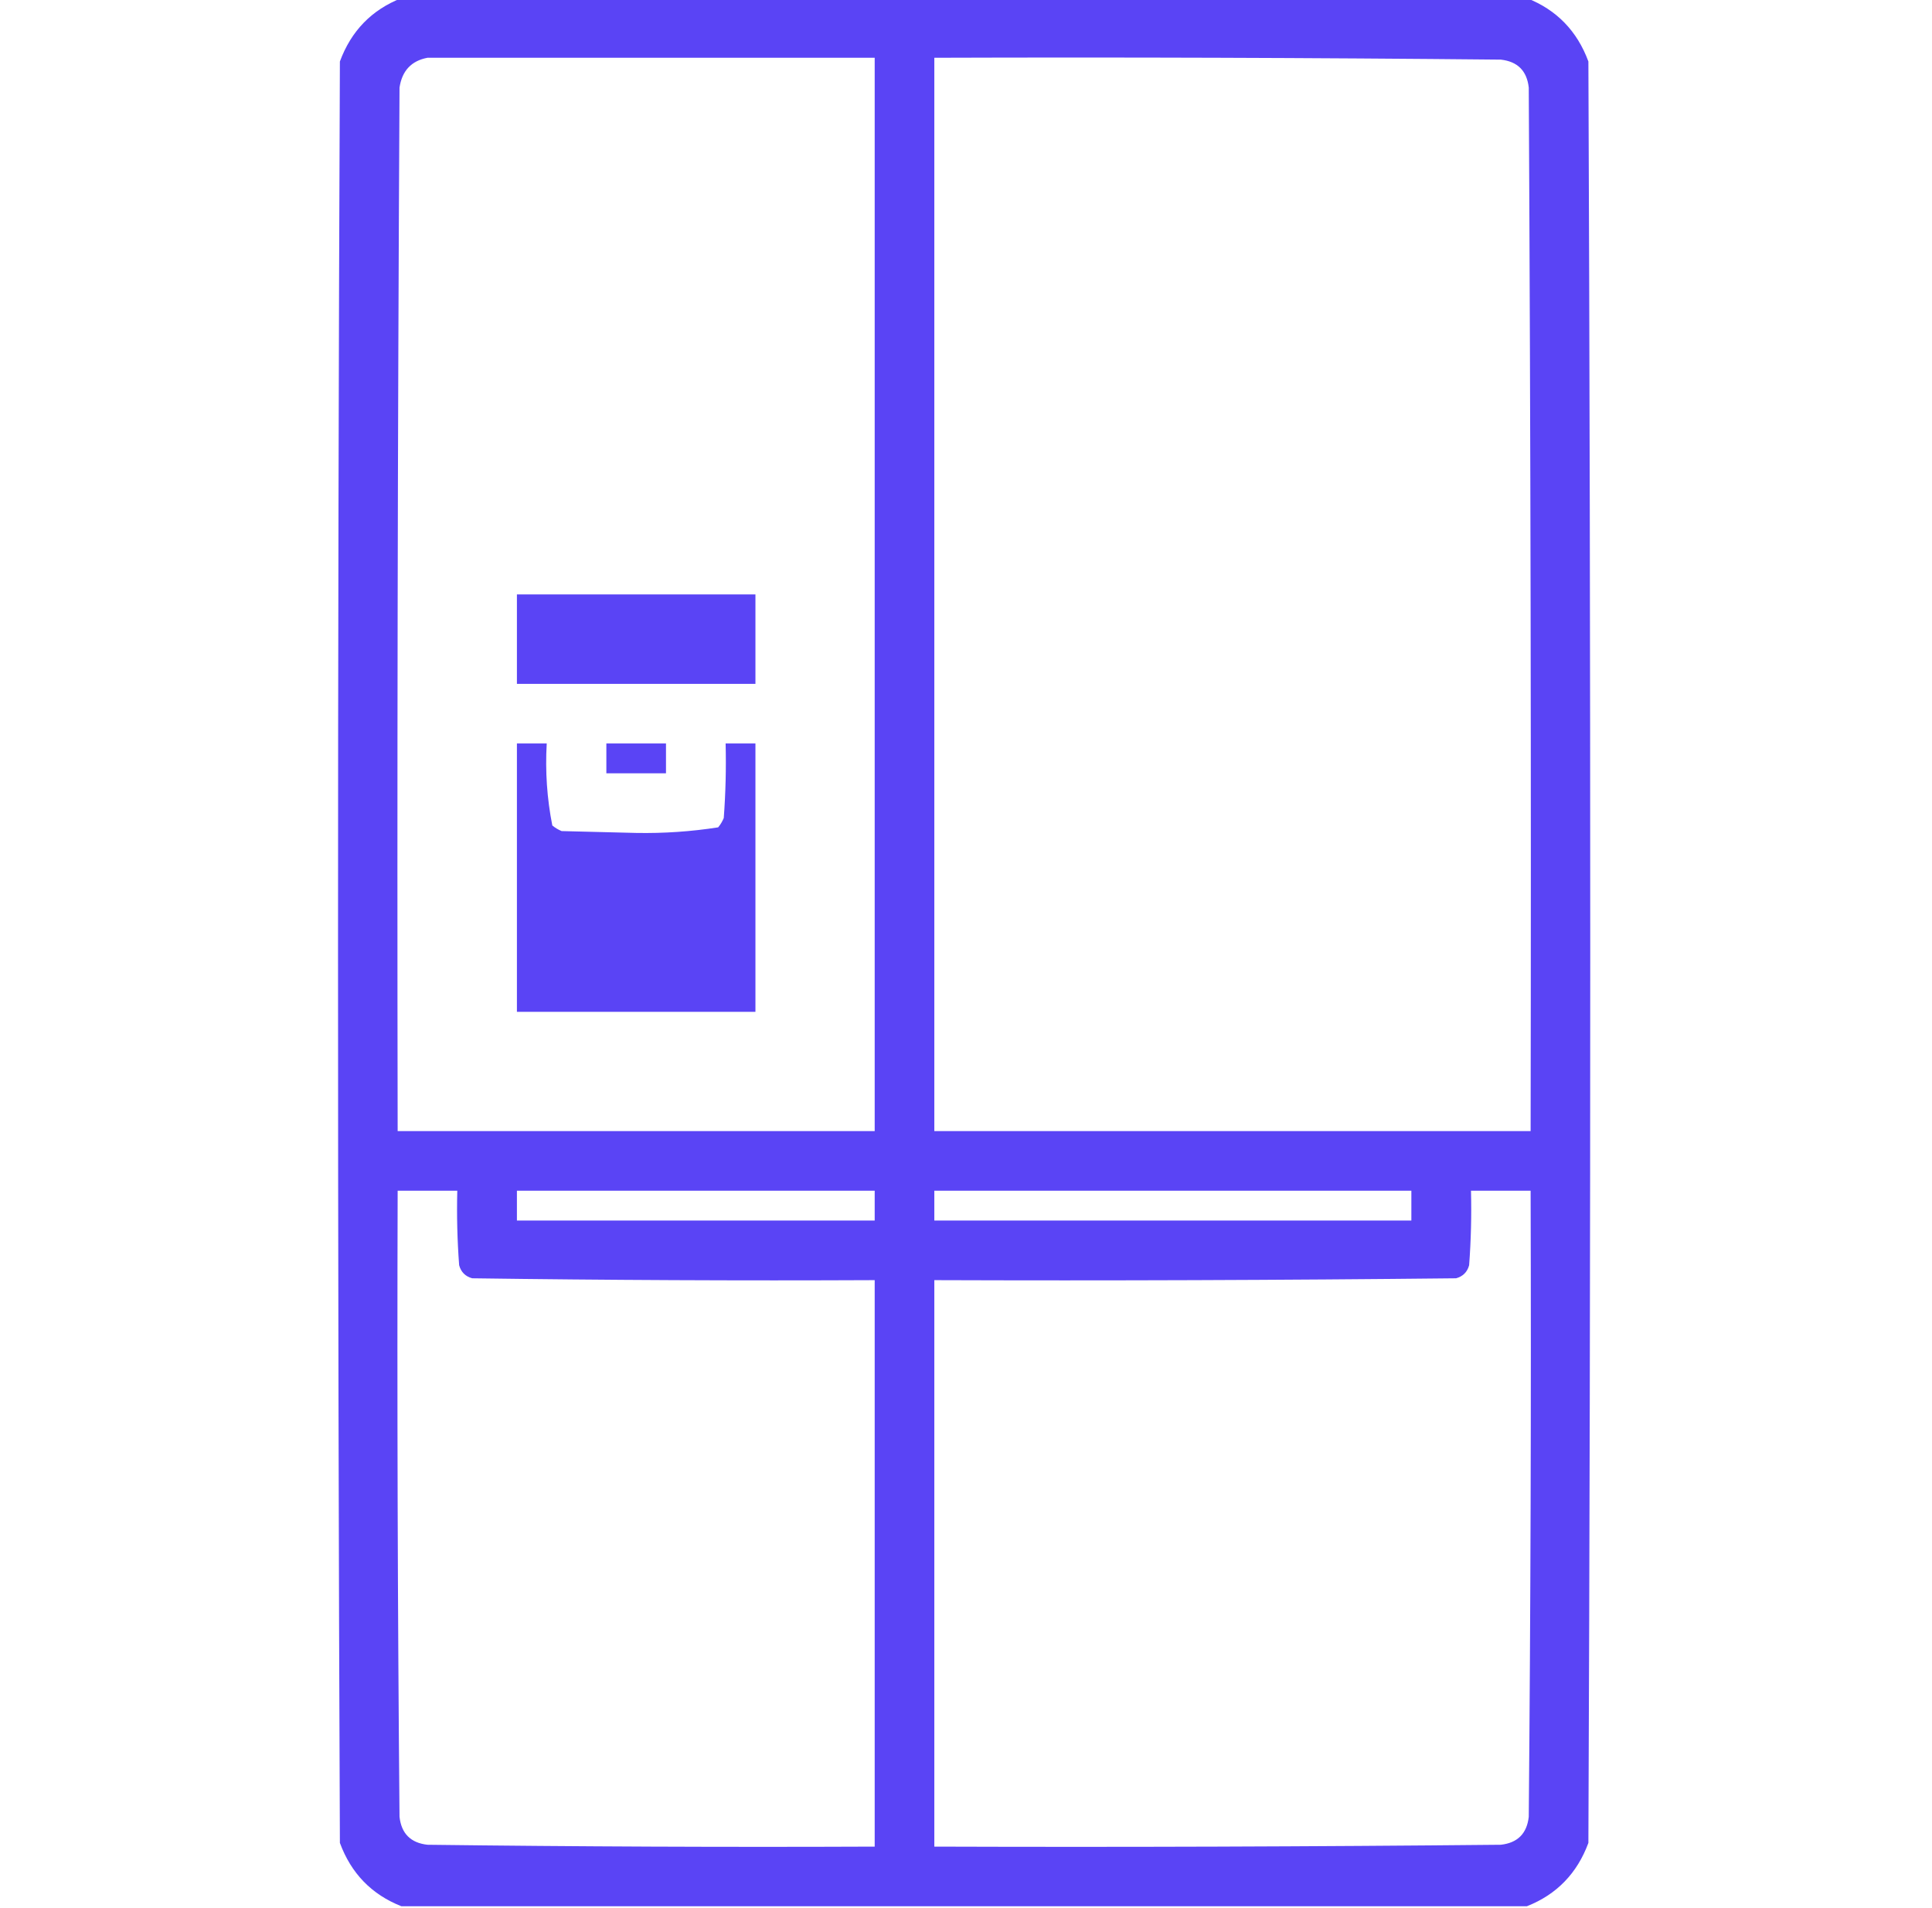 <svg width="81" height="80" viewBox="0 0 81 80" fill="none" xmlns="http://www.w3.org/2000/svg">
<g clip-path="url(#clip0_232_29)">
<path opacity="0.997" fill-rule="evenodd" clip-rule="evenodd" d="M16.828 -0.078C32.557 -0.078 48.286 -0.078 64.016 -0.078C65.263 0.414 66.122 1.299 66.594 2.578C66.698 27.474 66.698 52.37 66.594 77.266C66.122 78.544 65.263 79.43 64.016 79.922C48.286 79.922 32.557 79.922 16.828 79.922C15.581 79.43 14.722 78.544 14.25 77.266C14.146 52.37 14.146 27.474 14.25 2.578C14.722 1.299 15.581 0.414 16.828 -0.078ZM17.922 2.422C24.172 2.422 30.422 2.422 36.672 2.422C36.672 17.422 36.672 32.422 36.672 47.422C30.005 47.422 23.339 47.422 16.672 47.422C16.646 32.838 16.672 18.255 16.75 3.672C16.856 2.967 17.247 2.55 17.922 2.422ZM39.172 2.422C47.089 2.396 55.005 2.422 62.922 2.5C63.625 2.578 64.016 2.969 64.094 3.672C64.172 18.255 64.198 32.838 64.172 47.422C55.839 47.422 47.505 47.422 39.172 47.422C39.172 32.422 39.172 17.422 39.172 2.422ZM21.672 24.922C25.005 24.922 28.339 24.922 31.672 24.922C31.672 26.172 31.672 27.422 31.672 28.672C28.339 28.672 25.005 28.672 21.672 28.672C21.672 27.422 21.672 26.172 21.672 24.922ZM21.672 31.172C22.089 31.172 22.505 31.172 22.922 31.172C22.855 32.336 22.933 33.481 23.156 34.609C23.273 34.707 23.404 34.785 23.547 34.844C24.589 34.87 25.63 34.896 26.672 34.922C27.833 34.943 28.979 34.864 30.109 34.688C30.207 34.57 30.285 34.44 30.344 34.297C30.422 33.257 30.448 32.215 30.422 31.172C30.839 31.172 31.255 31.172 31.672 31.172C31.672 34.922 31.672 38.672 31.672 42.422C28.339 42.422 25.005 42.422 21.672 42.422C21.672 38.672 21.672 34.922 21.672 31.172ZM25.422 31.172C26.255 31.172 27.089 31.172 27.922 31.172C27.922 31.589 27.922 32.005 27.922 32.422C27.089 32.422 26.255 32.422 25.422 32.422C25.422 32.005 25.422 31.589 25.422 31.172ZM16.672 49.922C17.505 49.922 18.339 49.922 19.172 49.922C19.146 50.965 19.172 52.007 19.25 53.047C19.328 53.333 19.511 53.516 19.797 53.594C25.422 53.672 31.047 53.698 36.672 53.672C36.672 61.589 36.672 69.505 36.672 77.422C30.422 77.448 24.172 77.422 17.922 77.344C17.219 77.266 16.828 76.875 16.75 76.172C16.672 67.422 16.646 58.672 16.672 49.922ZM21.672 49.922C26.672 49.922 31.672 49.922 36.672 49.922C36.672 50.339 36.672 50.755 36.672 51.172C31.672 51.172 26.672 51.172 21.672 51.172C21.672 50.755 21.672 50.339 21.672 49.922ZM39.172 49.922C45.839 49.922 52.505 49.922 59.172 49.922C59.172 50.339 59.172 50.755 59.172 51.172C52.505 51.172 45.839 51.172 39.172 51.172C39.172 50.755 39.172 50.339 39.172 49.922ZM61.672 49.922C62.505 49.922 63.339 49.922 64.172 49.922C64.198 58.672 64.172 67.422 64.094 76.172C64.016 76.875 63.625 77.266 62.922 77.344C55.005 77.422 47.089 77.448 39.172 77.422C39.172 69.505 39.172 61.589 39.172 53.672C46.464 53.698 53.755 53.672 61.047 53.594C61.333 53.516 61.516 53.333 61.594 53.047C61.672 52.007 61.698 50.965 61.672 49.922Z" fill="#5A44F5"/>
</g>
<defs>
<clipPath id="clip0_232_29">
<rect width="80" height="80" fill="white" transform="translate(0.5)"/>
</clipPath>
</defs>
</svg>
